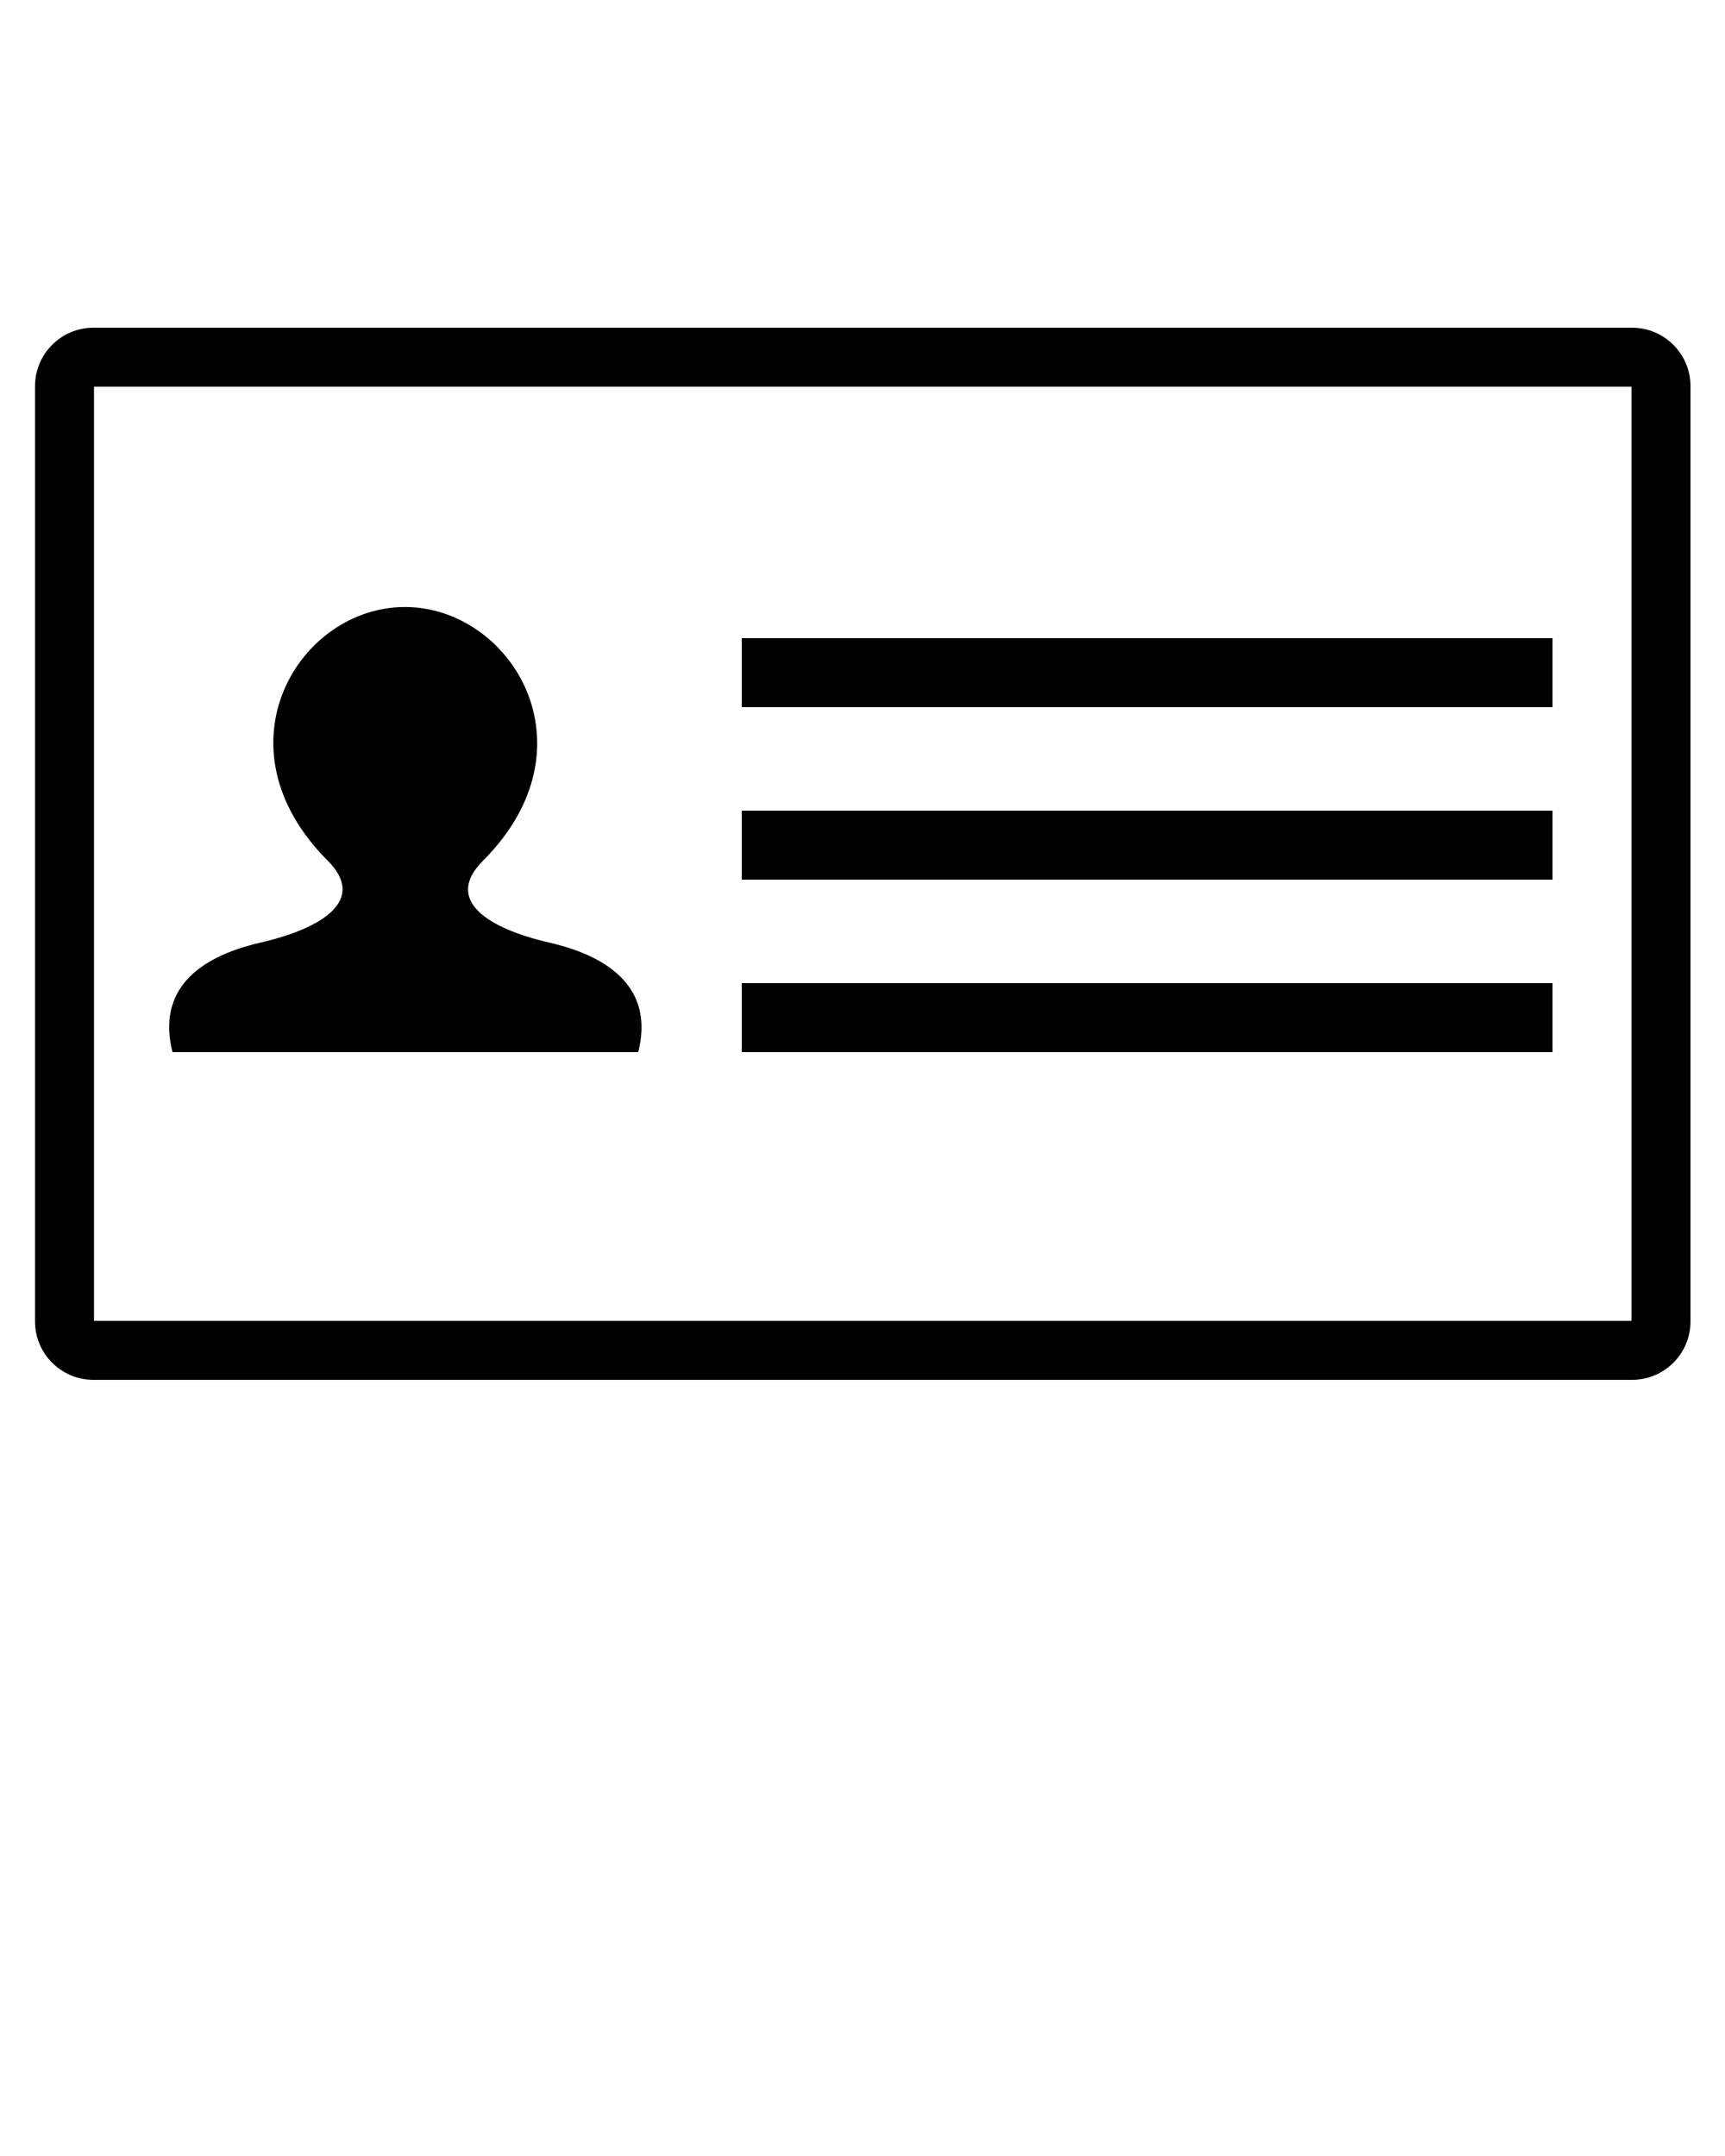 <svg xmlns="http://www.w3.org/2000/svg" xmlns:xlink="http://www.w3.org/1999/xlink" version="1.1" x="0px" y="0px" viewBox="0 0 100 125" enable-background="new 0 0 100 100" xml:space="preserve">
  <g>
    <path fill="#000000" d="M94.612,19H5.417c-1.87,0-3.387,1.517-3.387,3.387v54.227C2.03,78.483,3.547,80,5.417,80h89.195   C96.482,80,98,78.483,98,76.613V22.387C98,20.517,96.482,19,94.612,19z M94.581,76.581H5.449V22.418h89.132V76.581z"/>
    <path fill="#000000" d="M37,61c0.896-3.541-1.444-5.494-5.148-6.348c-3.624-0.834-6.121-2.48-3.852-4.75   c6.634-6.635,1.622-14.709-4.527-14.709S12.366,43.268,19,49.902c2.27,2.27-0.282,3.916-3.907,4.75   C11.39,55.506,9.105,57.459,10,61H37z"/>
    <rect x="43" y="57" fill="#000000" width="47" height="4"/>
    <rect x="43" y="47" fill="#000000" width="47" height="4"/>
    <rect x="43" y="37" fill="#000000" width="47" height="4"/>
  </g>  
</svg>